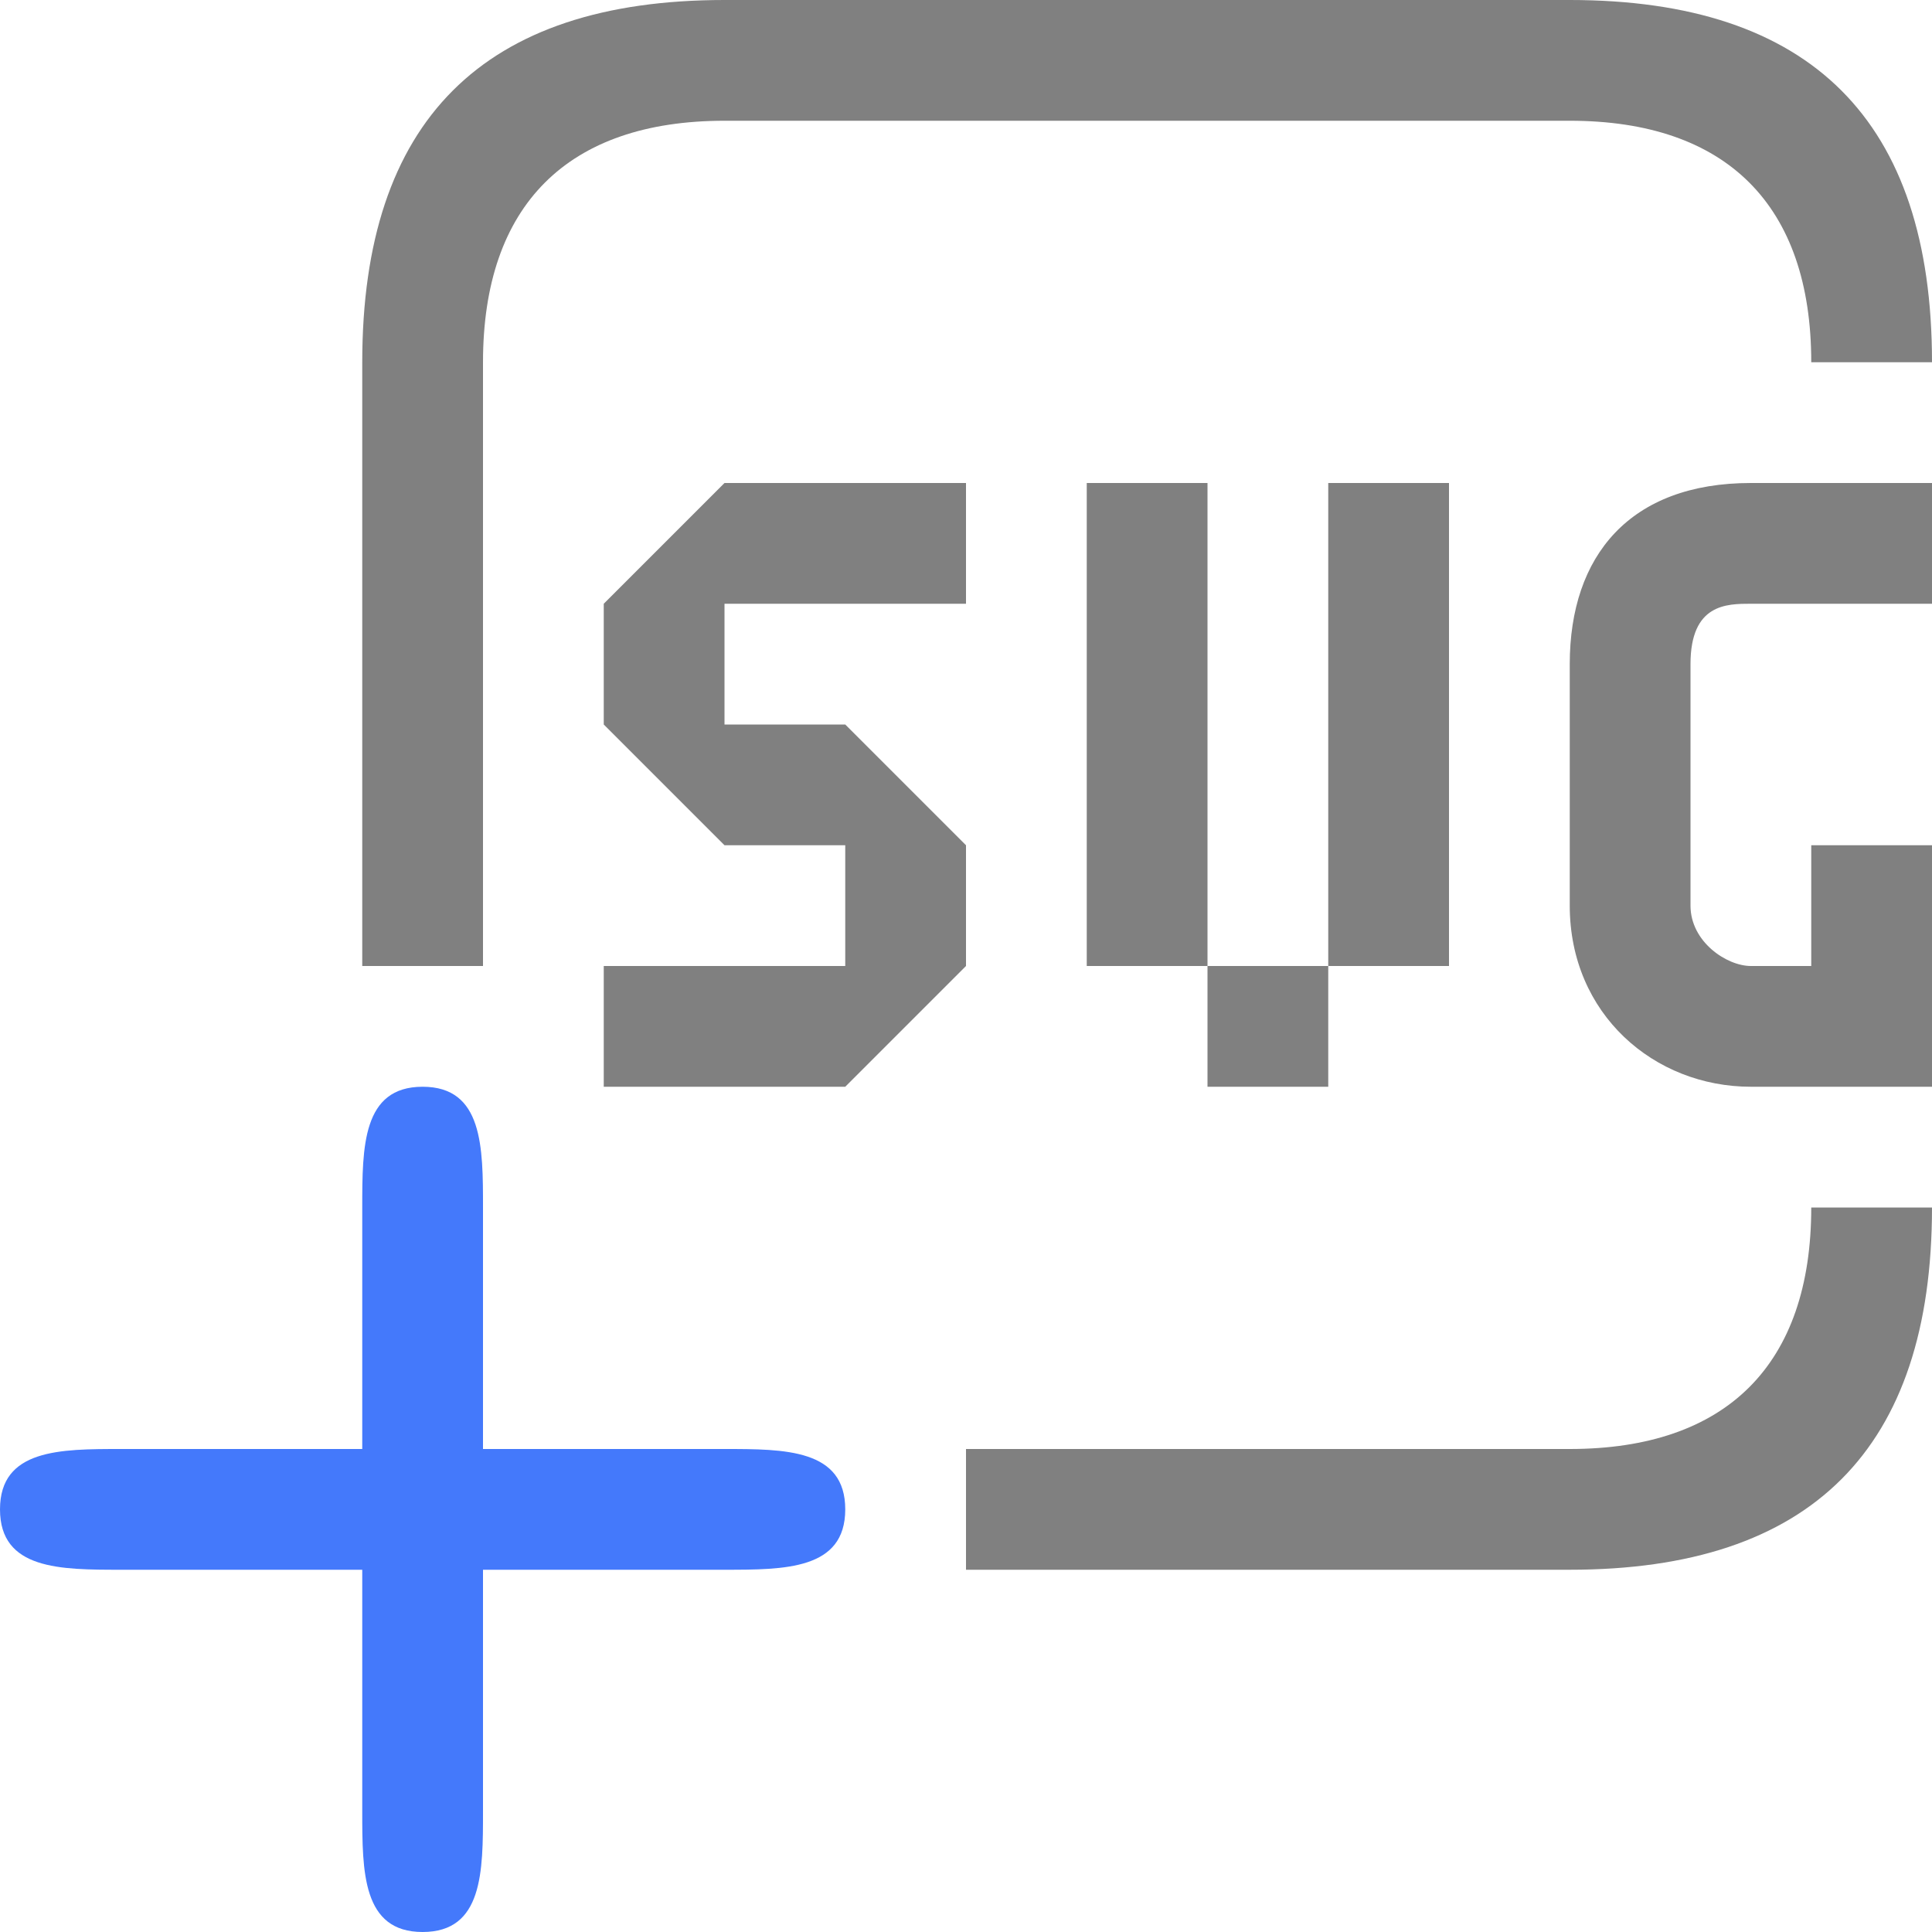 <?xml version="1.0" encoding="utf-8"?>
<!-- Generator: Adobe Illustrator 25.0.0, SVG Export Plug-In . SVG Version: 6.00 Build 0)  -->
<svg version="1.1" id="图层_1" xmlns="http://www.w3.org/2000/svg" xmlns:xlink="http://www.w3.org/1999/xlink" x="0px" y="0px"
	 width="16px" height="16px" viewBox="0 0 16 16" enable-background="new 0 0 16 16" xml:space="preserve">
<path fill="#808080" d="M6,0C4,0,3,1,3,3v5h1V3c0-1.3,0.7-2,2-2h7c1.3,0,2,0.7,2,2h1c0-2-1-3-3-3H6z M6,4L5,5v1l1,1h1v1H5v1h2l1-1V7
	L7,6H6V5h2V4H6z M9,4v4h1V4H9z M10,8v1h1V8H10z M11,8h1V4h-1V8z M14.5,4c-1,0-1.5,0.6-1.5,1.5v2C13,8.4,13.7,9,14.5,9H16V7h-1v1
	h-0.5C14.3,8,14,7.8,14,7.5v-2C14,5,14.3,5,14.5,5H16V4H14.5z M15,10c0,1.3-0.7,2-2,2H8v1h5c2,0,3-1,3-3H15z"/>
<path fill="#4479FB" d="M3.5,9C3,9,3,9.5,3,10v2H1c-0.5,0-1,0-1,0.5S0.5,13,1,13h2v2c0,0.5,0,1,0.5,1S4,15.5,4,15v-2h2
	c0.5,0,1,0,1-0.5S6.5,12,6,12H4v-2C4,9.5,4,9,3.5,9z"/>
</svg>
